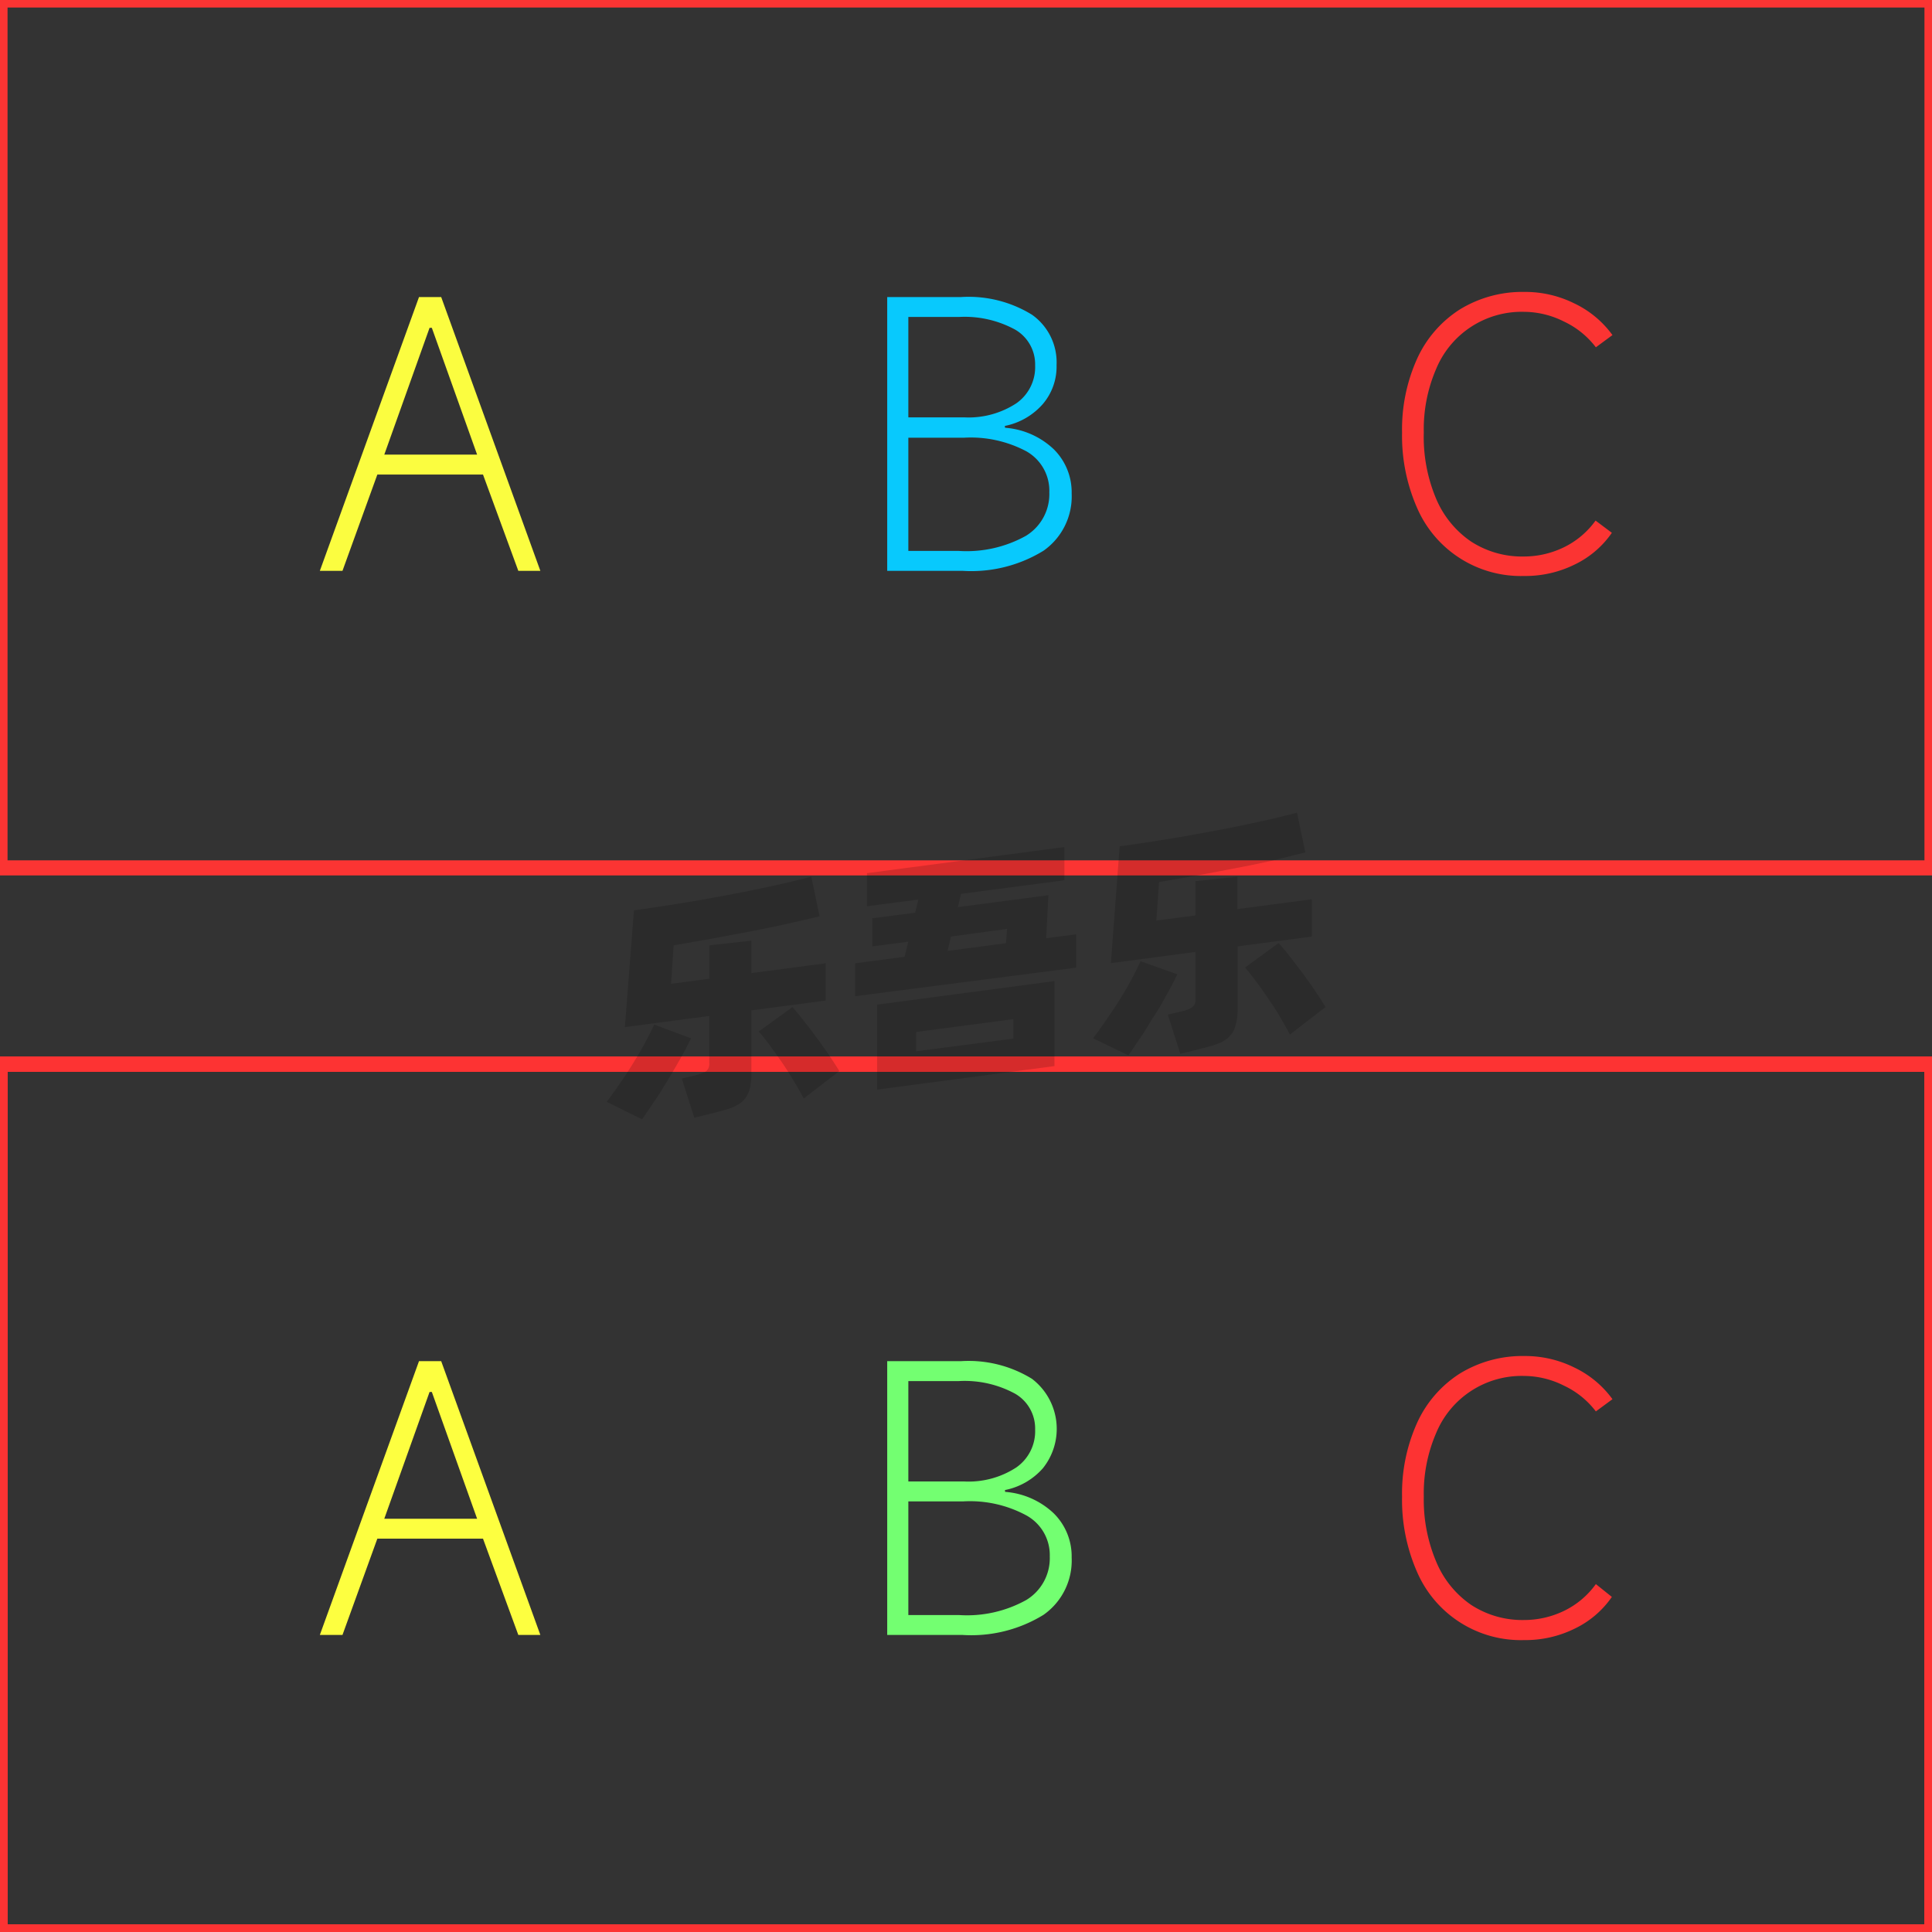 <svg id="图层_2" data-name="图层 2" xmlns="http://www.w3.org/2000/svg" viewBox="0 0 128 128"><rect x="0" y="0" width="128" height="128" fill="#333333" stroke="none"/><defs><style>.cls-1,.cls-2{fill:none;stroke-linejoin:round;}.cls-1{stroke:#fd3333;}.cls-2{stroke:#fb3433;}.cls-3{fill:#fdff40;}.cls-4{fill:#73ff71;}.cls-5{fill:#fd3333;}.cls-6{fill:#fbfd40;}.cls-7{fill:#08c9fd;}.cls-8{fill:#fb3433;}.cls-9{opacity:0.16;}</style></defs><title>g</title><g id="运行水电厂"><rect class="cls-1" y="70.5" width="128" height="57.5"/><rect class="cls-1" y="70.5" width="128" height="57.5"/><rect class="cls-1" y="70.5" width="128" height="57.5"/><rect class="cls-1" y="70.5" width="128" height="57.5"/><rect class="cls-2" width="128" height="57.5"/><path class="cls-3" d="M35.8,108.32H34.34L32,101.94H25l-2.31,6.38H21.19l6.57-18.14h1.47Zm-7.34-16.1-3,8.4h6.15l-3-8.4Z"/><path class="cls-4" d="M66.59,98.84a5.25,5.25,0,0,1,3.21,1.41A4,4,0,0,1,71,103.19a4.39,4.39,0,0,1-1.87,3.8,9.13,9.13,0,0,1-5.35,1.33h-5V90.18h4.9a8,8,0,0,1,4.69,1.17,4.17,4.17,0,0,1,.72,5.93,4.51,4.51,0,0,1-2.51,1.44ZM60.18,91.5v6.65h3.68a5.78,5.78,0,0,0,3.46-.92,2.92,2.92,0,0,0,1.26-2.52,2.66,2.66,0,0,0-1.32-2.37,7,7,0,0,0-3.74-.84ZM63.52,107A8.08,8.08,0,0,0,68,106a3.24,3.24,0,0,0,1.55-2.88A3,3,0,0,0,68,100.4a7.86,7.86,0,0,0-4.17-.93H60.18V107Z"/><path class="cls-5" d="M106.79,105.8a6.29,6.29,0,0,1-2.46,2.1,7.36,7.36,0,0,1-3.35.76,7.49,7.49,0,0,1-7.09-4.5,11.85,11.85,0,0,1-1-5,11.37,11.37,0,0,1,1-4.9A7.59,7.59,0,0,1,96.72,91,7.94,7.94,0,0,1,101,89.84a7.33,7.33,0,0,1,3.3.76,6.65,6.65,0,0,1,2.53,2.1l-1.1.81a5.69,5.69,0,0,0-2.12-1.71,5.92,5.92,0,0,0-2.63-.64,6.13,6.13,0,0,0-5.83,3.78,10.07,10.07,0,0,0-.82,4.21,10.52,10.52,0,0,0,.82,4.31,6.47,6.47,0,0,0,2.32,2.87,6.21,6.21,0,0,0,3.51,1,6.09,6.09,0,0,0,2.65-.61,5.6,5.6,0,0,0,2.1-1.77Z"/><path class="cls-6" d="M35.8,37.82H34.34L32,31.44H25l-2.31,6.38H21.19l6.57-18.14h1.47Zm-7.34-16.1-3,8.4h6.15l-3-8.4Z"/><path class="cls-7" d="M66.59,28.34a5.25,5.25,0,0,1,3.21,1.41A4,4,0,0,1,71,32.69a4.39,4.39,0,0,1-1.87,3.8,9.13,9.13,0,0,1-5.35,1.33h-5V19.68h4.9a8,8,0,0,1,4.69,1.17A3.86,3.86,0,0,1,70,24.19a3.82,3.82,0,0,1-.92,2.59,4.51,4.51,0,0,1-2.51,1.44ZM60.18,21v6.65h3.68a5.78,5.78,0,0,0,3.46-.92,2.92,2.92,0,0,0,1.26-2.52,2.66,2.66,0,0,0-1.32-2.37A7,7,0,0,0,63.52,21Zm3.34,15.5a8.08,8.08,0,0,0,4.45-1,3.24,3.24,0,0,0,1.55-2.88A3,3,0,0,0,68,29.9,7.86,7.86,0,0,0,63.86,29H60.18V36.5Z"/><path class="cls-8" d="M106.79,35.3a6.29,6.29,0,0,1-2.46,2.1,7.36,7.36,0,0,1-3.35.76,7.49,7.49,0,0,1-7.09-4.5,11.85,11.85,0,0,1-1-5,11.37,11.37,0,0,1,1-4.9,7.59,7.59,0,0,1,2.83-3.26A7.94,7.94,0,0,1,101,19.34a7.33,7.33,0,0,1,3.3.76,6.65,6.65,0,0,1,2.53,2.1l-1.1.81a5.69,5.69,0,0,0-2.12-1.71,5.92,5.92,0,0,0-2.63-.64,6.13,6.13,0,0,0-5.83,3.78,10.07,10.07,0,0,0-.82,4.21A10.52,10.52,0,0,0,95.13,33a6.47,6.47,0,0,0,2.32,2.87,6.21,6.21,0,0,0,3.51,1,6.09,6.09,0,0,0,2.65-.61,5.6,5.6,0,0,0,2.1-1.77Z"/><g class="cls-9"><path d="M45.78,68.79c-.17.37-.39.79-.65,1.25s-.54.95-.84,1.44-.6,1-.9,1.43-.59.88-.85,1.25L40.2,73c.27-.37.56-.77.87-1.22s.61-.9.89-1.36.55-.91.79-1.36.44-.83.59-1.18Zm4-1.85v4.12a4.1,4.1,0,0,1-.13,1.17,1.74,1.74,0,0,1-.45.73,2.42,2.42,0,0,1-.81.46c-.33.11-.73.23-1.21.34L46,74.05l-.83-2.59.9-.22a2.73,2.73,0,0,0,.72-.27.65.65,0,0,0,.2-.55V67.31l-5.59.74L42,60.31c.62-.08,1.28-.18,2-.29s1.4-.22,2.11-.34l2.14-.39c.71-.13,1.4-.27,2.06-.41s1.29-.27,1.87-.41,1.11-.26,1.57-.39l.55,2.63-2.08.48c-.76.17-1.57.34-2.41.5l-2.6.49-2.58.45-.17,2.55L47,64.84V62.63l2.78-.31v2.15l4.93-.65v2.47Zm2.72-.22c.17.19.39.45.65.78s.54.69.83,1.08.58.79.86,1.2.54.81.77,1.18l-2.36,1.82c-.18-.35-.4-.74-.65-1.15s-.51-.83-.79-1.24L51,69.25c-.27-.36-.51-.66-.73-.91Z"/><path d="M71.3,61.9v2.21L56.66,66V63.82l3.27-.43.25-1-2.39.31V60.84l2.84-.37.21-.87-3.4.44V57.85l13.08-1.73v2.2l-6.85.9-.21.88,6-.79-.15,2.85ZM58.11,66.56,69.86,65v5.63L58.11,72.19Zm2.59,3.09,6.44-.84V67.52l-6.44.85ZM62.78,63l3.87-.51.07-.95L63,62.05Z"/><path d="M78,64.55c-.17.37-.39.79-.65,1.25s-.54,1-.84,1.44-.6,1-.9,1.43-.59.88-.85,1.25l-2.34-1.13c.27-.36.56-.76.87-1.21s.61-.9.9-1.36.55-.91.79-1.36.43-.83.58-1.18Zm4-1.85v4.12A4.05,4.05,0,0,1,81.84,68a1.56,1.56,0,0,1-.45.73,2.12,2.12,0,0,1-.8.45c-.33.12-.74.23-1.22.35l-1.17.29-.83-2.6.9-.21a2.17,2.17,0,0,0,.72-.28.6.6,0,0,0,.21-.54V63.07l-5.6.74.58-7.74c.62-.08,1.28-.18,2-.29s1.4-.22,2.11-.34l2.14-.39c.72-.13,1.4-.27,2.07-.41s1.28-.27,1.87-.41,1.1-.26,1.56-.39l.55,2.63L84.38,57c-.77.17-1.57.34-2.42.5s-1.71.33-2.59.49l-2.58.45-.18,2.55,2.59-.34V58.38l2.78-.3v2.15l4.93-.65v2.47Zm2.71-.22q.27.29.66.78l.83,1.08c.29.39.58.79.86,1.2s.53.81.76,1.18l-2.36,1.82c-.18-.35-.4-.74-.65-1.16s-.51-.82-.79-1.23-.54-.78-.81-1.14-.51-.66-.72-.91Z"/></g></g></svg>